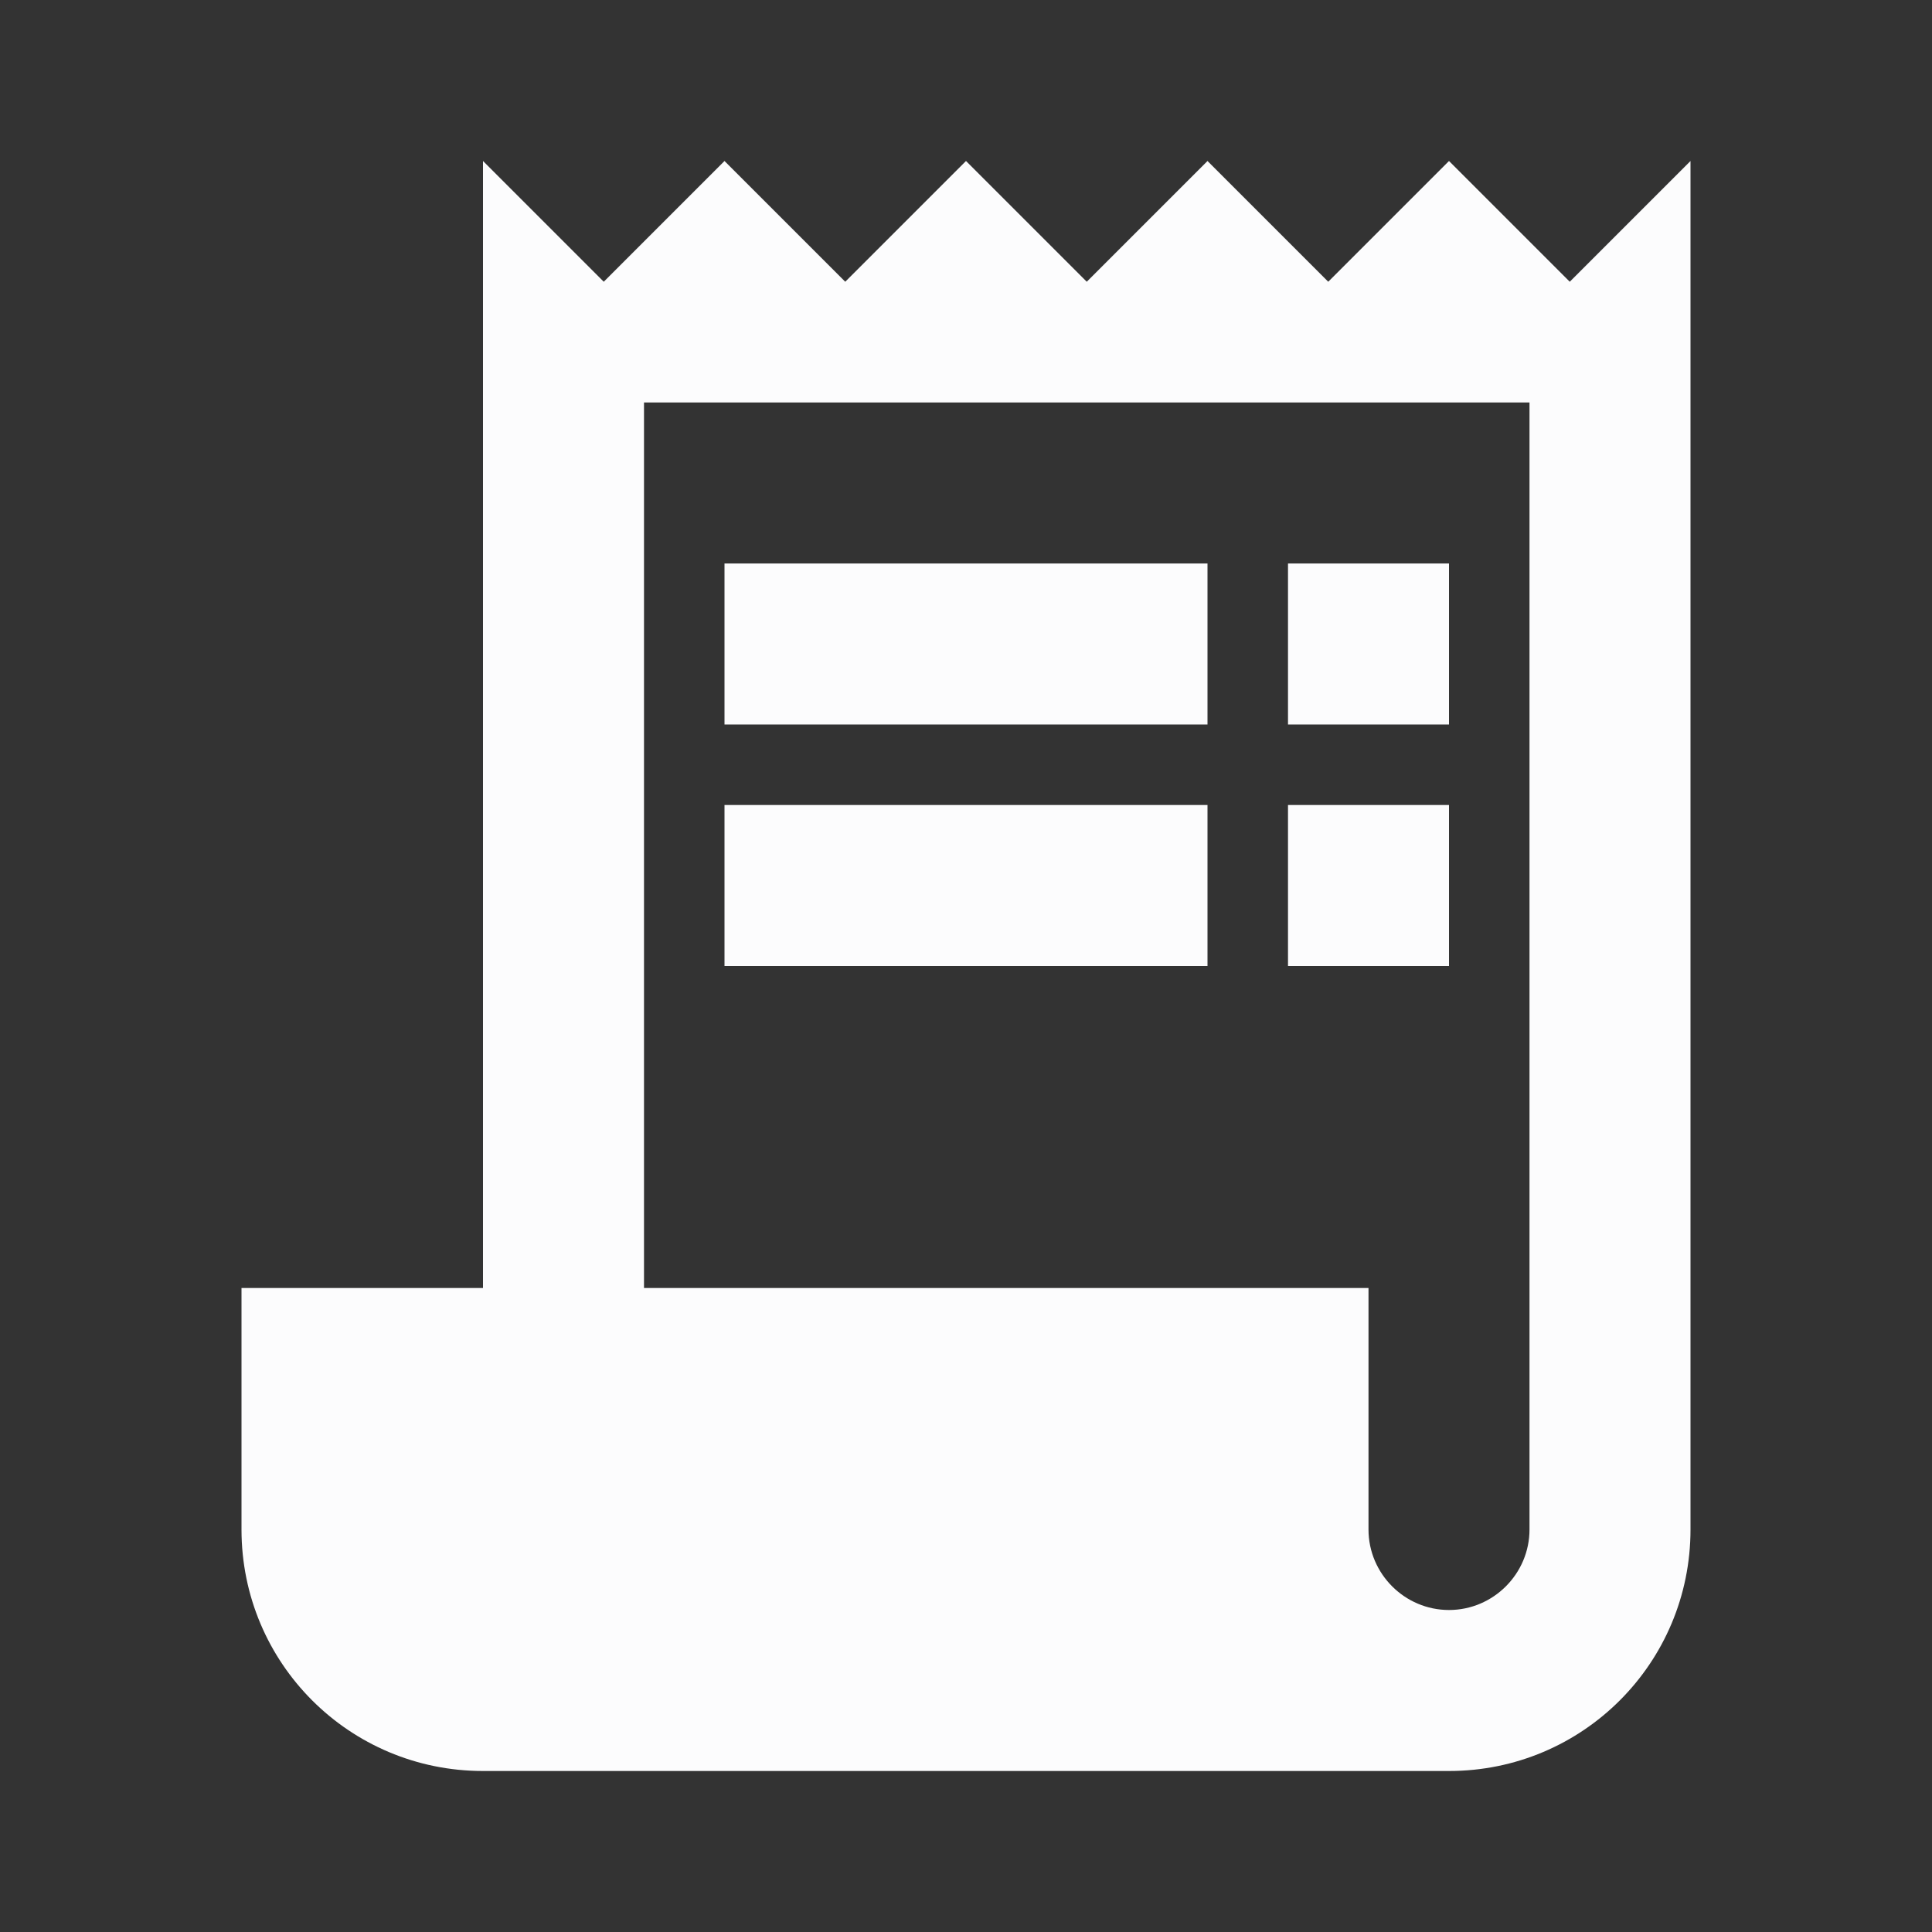 <svg width="24" height="24" viewBox="0 0 24 24" fill="none" xmlns="http://www.w3.org/2000/svg">
<rect x="0" y="0" width="24" height="24" fill="#333333" stroke="none"/>
<g clip-path="url(#clip0_20_17409)">
<path d="M19.5 3.5L18 2L16.5 3.5L15 2L13.5 3.5L12 2L10.5 3.5L9 2L7.5 3.5L6 2V16H3V19C3 20.66 4.34 22 6 22H18C19.66 22 21 20.66 21 19V2L19.5 3.5ZM19 19C19 19.55 18.55 20 18 20C17.45 20 17 19.55 17 19V16H8V5H19V19Z" fill="#FCFCFD"/>
<path d="M15 7H9V9H15V7Z" fill="#FCFCFD"/>
<path d="M18 7H16V9H18V7Z" fill="#FCFCFD"/>
<path d="M15 10H9V12H15V10Z" fill="#FCFCFD"/>
<path d="M18 10H16V12H18V10Z" fill="#FCFCFD"/>
</g>
<defs>
<clipPath id="clip0_20_17409">
<rect width="24" height="24" fill="white"/>
</clipPath>
</defs>
</svg>
